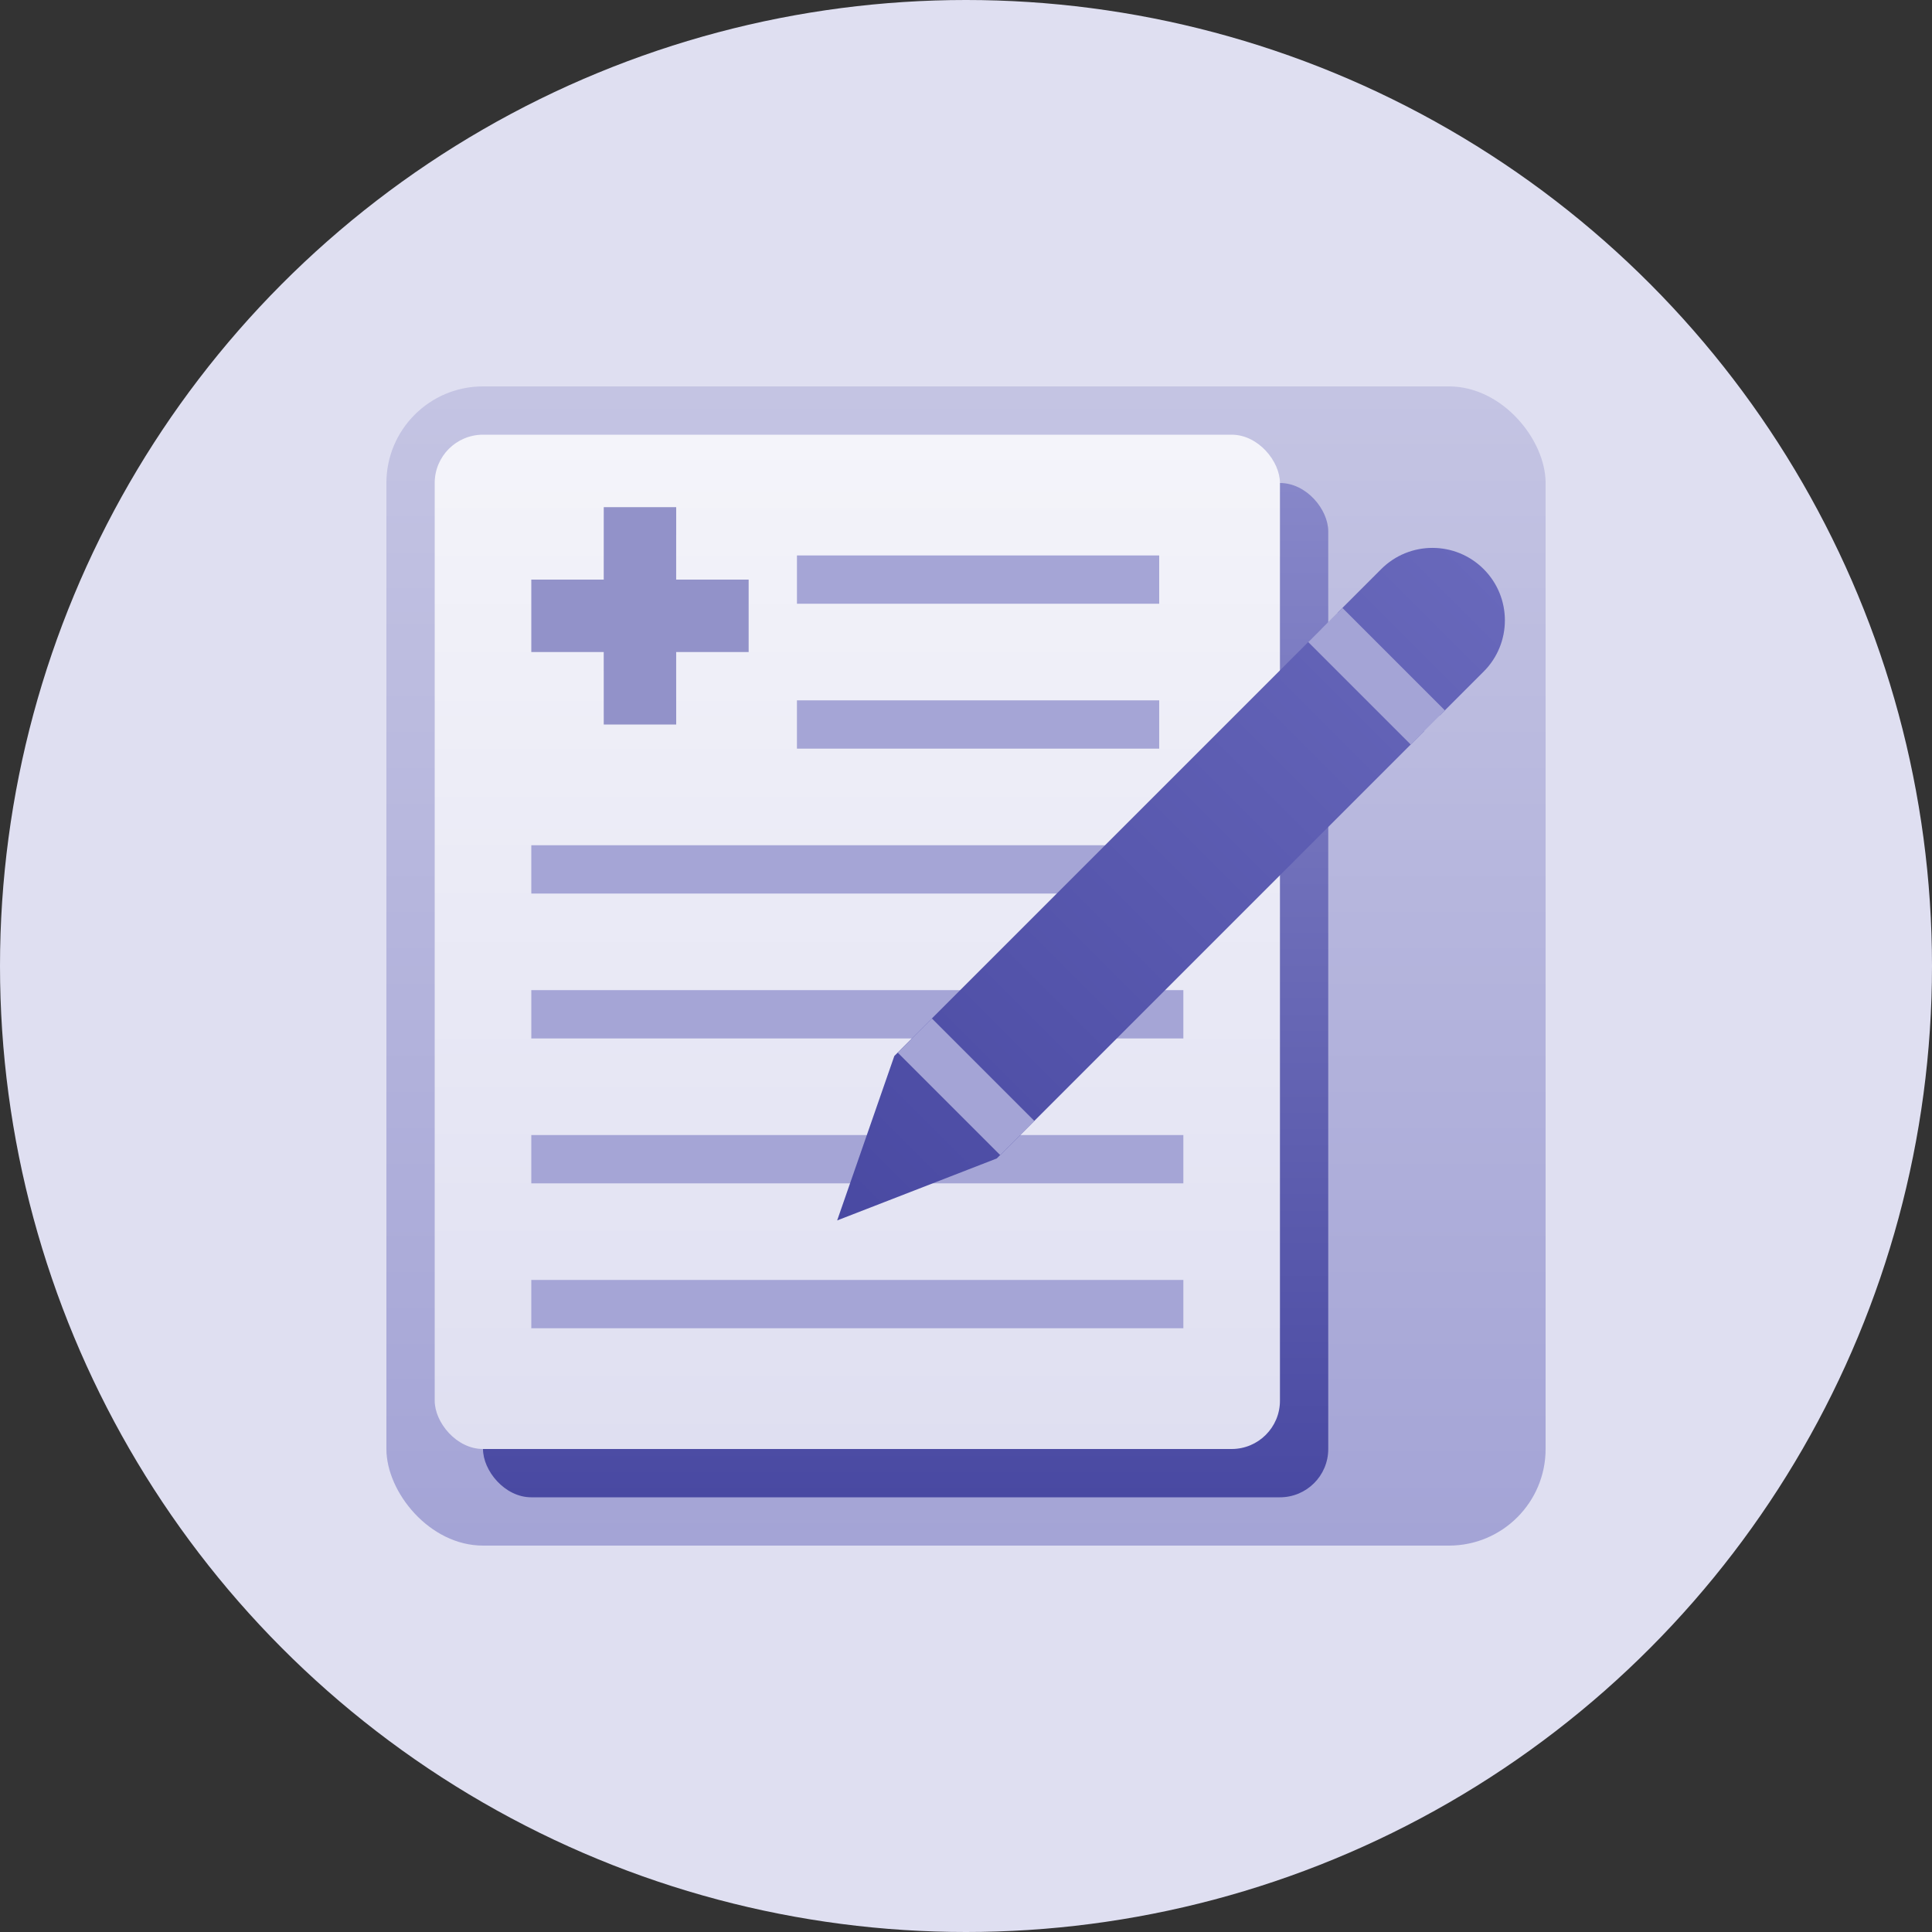 <?xml version="1.0" encoding="UTF-8"?>
<svg width="80px" height="80px" viewBox="0 0 80 80" version="1.1" xmlns="http://www.w3.org/2000/svg" xmlns:xlink="http://www.w3.org/1999/xlink">
    <rect x="0" y="0" width="80" height="80" fill="#333333" stroke="none"/>
    <title>icon-mod-record-header</title>
    <defs>
        <linearGradient x1="50%" y1="0%" x2="50%" y2="100%" id="linearGradient-1">
            <stop stop-color="#C4C4E3" offset="0%"></stop>
            <stop stop-color="#A4A4D6" offset="100%"></stop>
        </linearGradient>
        <linearGradient x1="50%" y1="0%" x2="50%" y2="100%" id="linearGradient-2">
            <stop stop-color="#8787C9" offset="0%"></stop>
            <stop stop-color="#4949A2" offset="100%"></stop>
        </linearGradient>
        <linearGradient x1="52.467%" y1="0%" x2="52.467%" y2="100%" id="linearGradient-3">
            <stop stop-color="#F4F4FA" offset="0%"></stop>
            <stop stop-color="#DFDFF1" offset="100%"></stop>
        </linearGradient>
        <linearGradient x1="50%" y1="0%" x2="50%" y2="100%" id="linearGradient-4">
            <stop stop-color="#6868BB" offset="0%"></stop>
            <stop stop-color="#4949A2" offset="100%"></stop>
        </linearGradient>
    </defs>
    <g id="Page-1" stroke="none" stroke-width="1" fill="none" fill-rule="evenodd">
        <g id="Business-Type-Icons" transform="translate(-441, -392)">
            <g id="Large-Icons-Column-2" transform="translate(441, 104)">
                <g id="icon-mod-record-header" transform="translate(0, 288)">
                    <circle id="Oval" fill="#DFDFF1" cx="40" cy="40" r="40"></circle>
                    <g id="mod-record-large" transform="translate(16, 16)">
                        <rect id="Rectangle" fill="url(#linearGradient-1)" x="0" y="0" width="48" height="48" rx="4"></rect>
                        <rect id="Rectangle" fill="url(#linearGradient-2)" x="4" y="4" width="35" height="42" rx="2"></rect>
                        <rect id="Rectangle" fill="url(#linearGradient-3)" x="2" y="2" width="35" height="42" rx="2"></rect>
                        <path d="M33,37 L33,39 L6,39 L6,37 L33,37 Z M33,31 L33,33 L6,33 L6,31 L33,31 Z M33,25 L33,27 L6,27 L6,25 L33,25 Z M30,19 L30,21 L6,21 L6,19 L30,19 Z M32,13 L32,15 L17,15 L17,13 L32,13 Z M32,7 L32,9 L17,9 L17,7 L32,7 Z" id="Combined-Shape" fill="#A5A5D6"></path>
                        <g id="pencil" transform="translate(31.678, 20.787) rotate(45) translate(-31.678, -20.787) translate(28.178, 1.287)">
                            <path d="M6.879,6.911 L6.879,31.935 L4.02,38.423 L0.879,31.935 L0.879,6.911 L6.879,6.911 Z M3.879,0.423 C5.536,0.423 6.879,1.766 6.879,3.423 L6.879,5.984 L0.879,5.984 L0.879,3.423 C0.879,1.766 2.222,0.423 3.879,0.423 Z" fill="url(#linearGradient-4)"></path>
                            <rect id="Rectangle" fill="#A4A4D6" x="0.879" y="29.736" width="6" height="2"></rect>
                            <rect id="Rectangle" fill="#A4A4D6" x="0.879" y="5.695" width="6" height="2"></rect>
                        </g>
                        <path d="M12,5 L11.999,8 L15,8 L15,11 L11.999,11 L12,14 L9,14 L8.999,11 L6,11 L6,8 L8.999,8 L9,5 L12,5 Z" id="cross" fill="#9292C9"></path>
                    </g>
                </g>
            </g>
        </g>
    </g>
</svg>